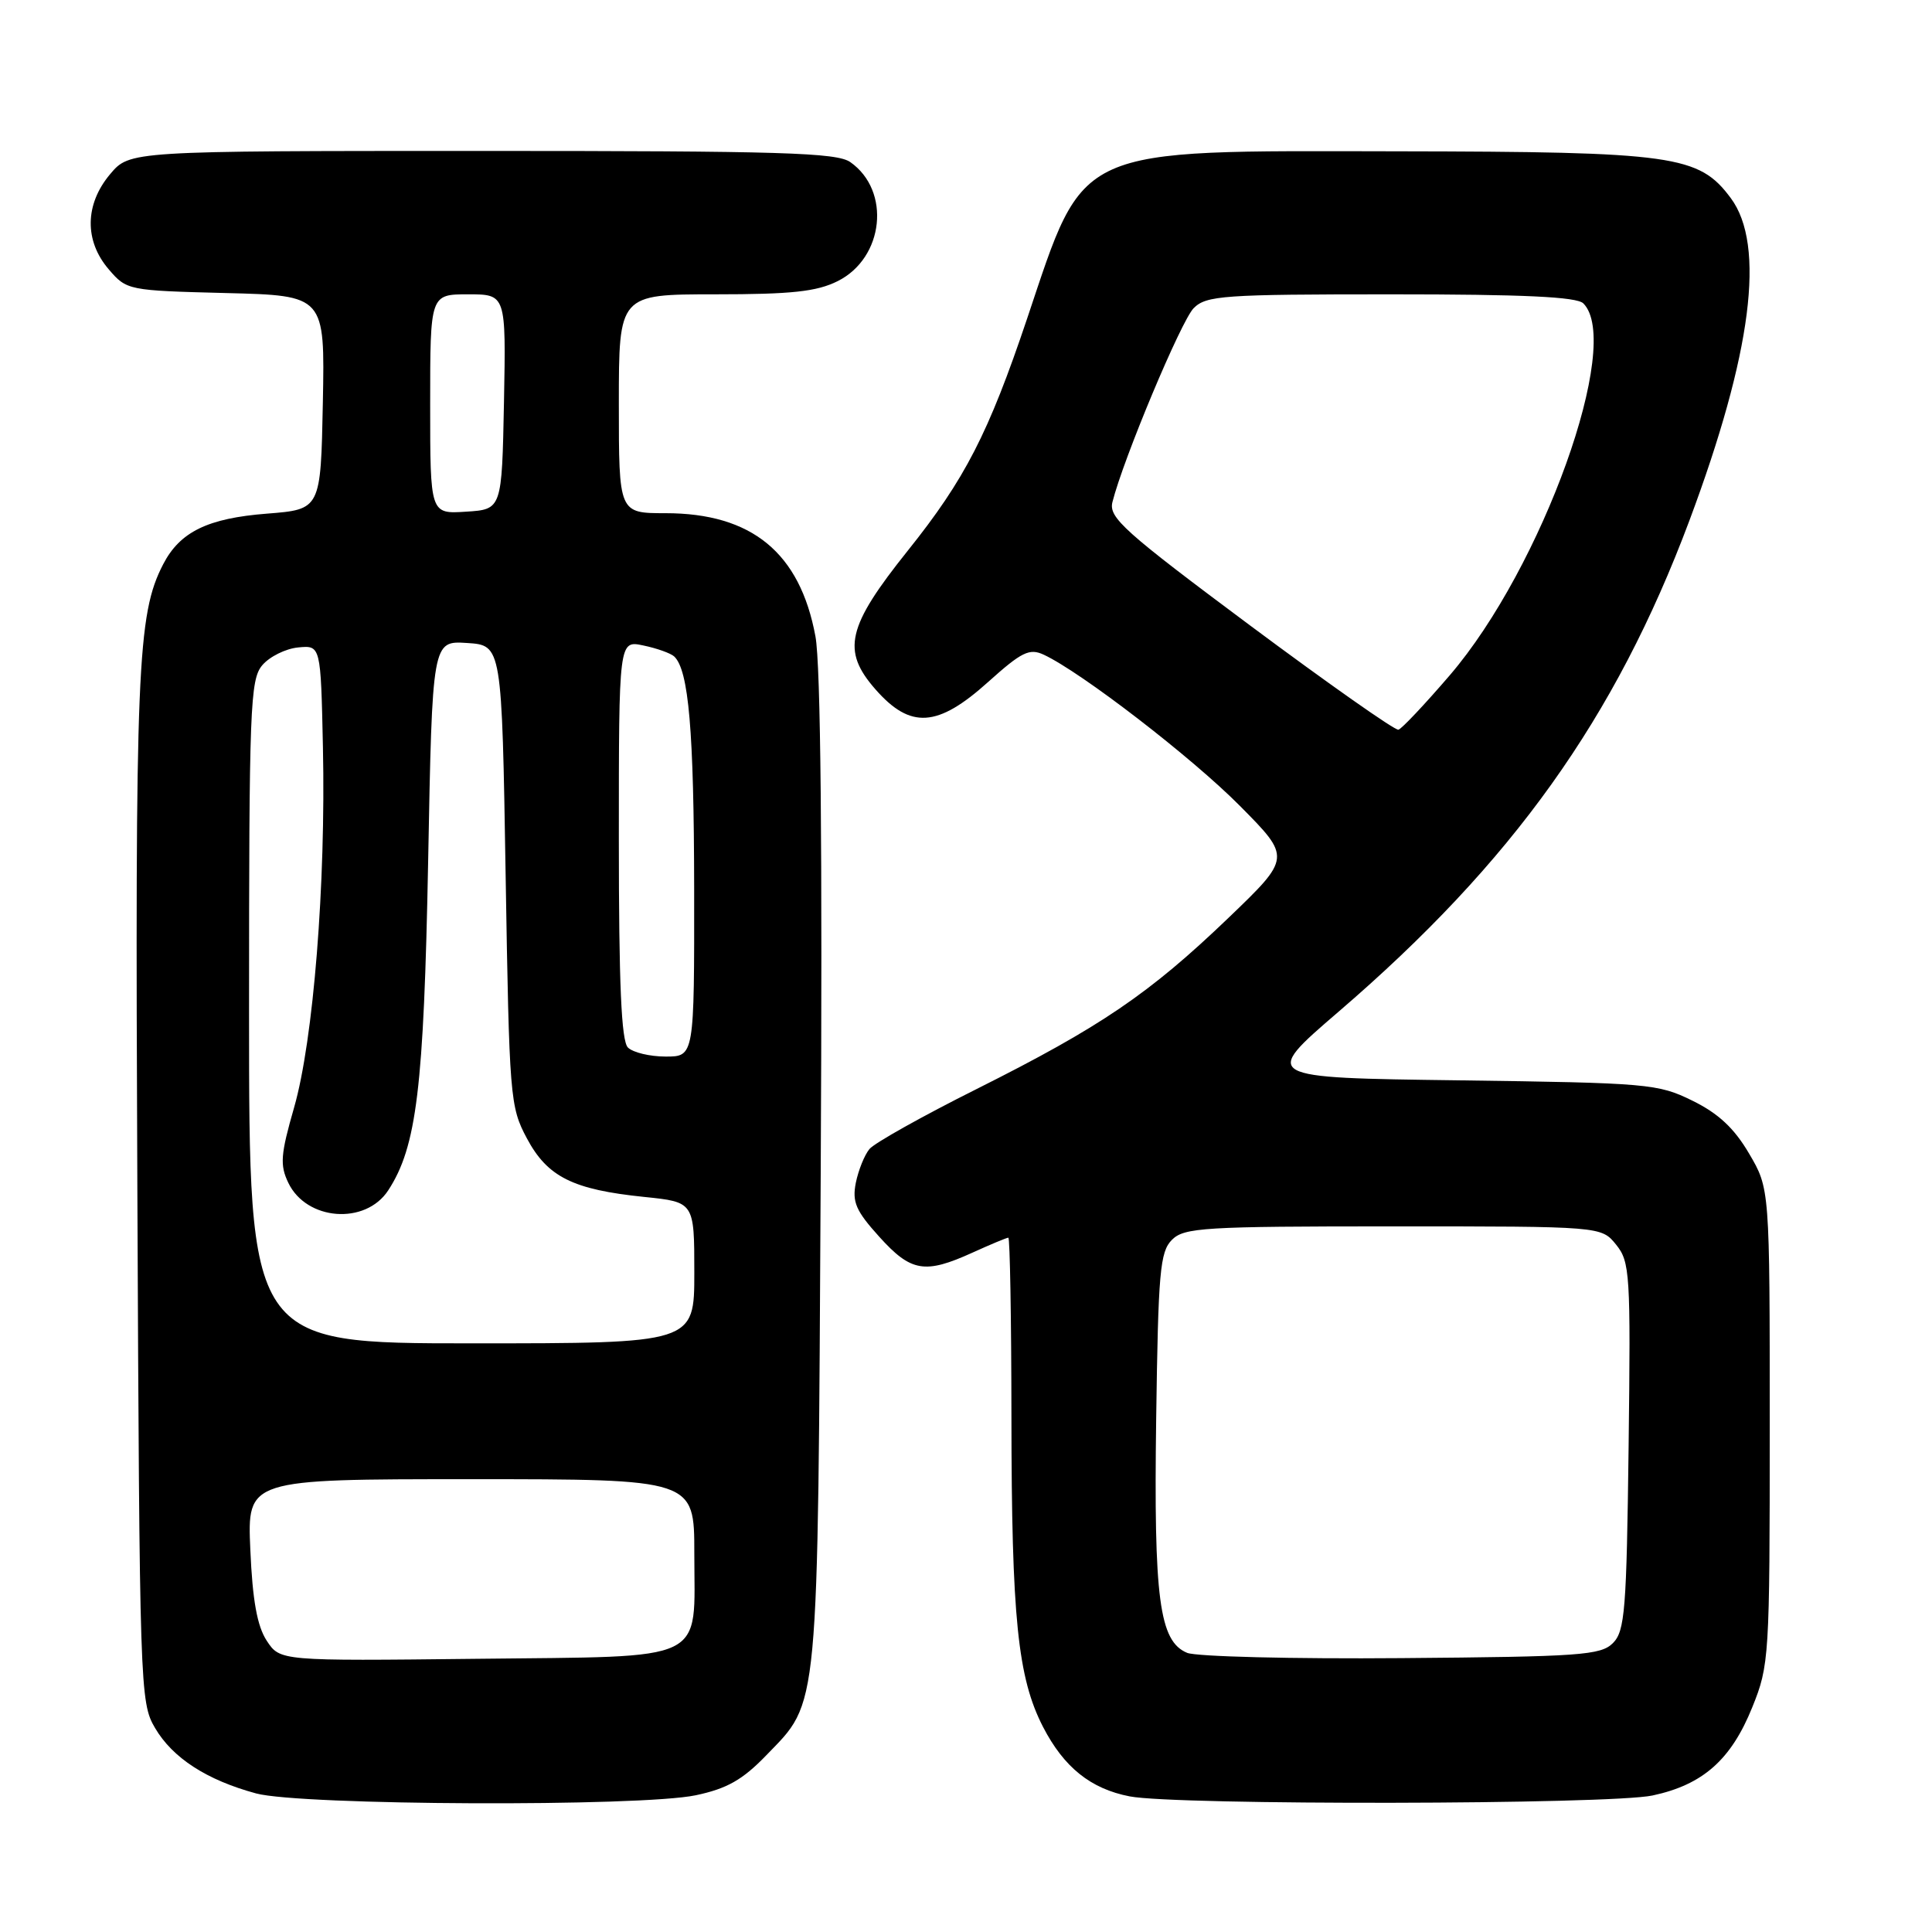<?xml version="1.0" encoding="UTF-8" standalone="no"?>
<!DOCTYPE svg PUBLIC "-//W3C//DTD SVG 1.1//EN" "http://www.w3.org/Graphics/SVG/1.1/DTD/svg11.dtd" >
<svg xmlns="http://www.w3.org/2000/svg" xmlns:xlink="http://www.w3.org/1999/xlink" version="1.1" viewBox="0 0 256 256">
 <g >
 <path fill="currentColor"
d=" M 92.20 237.88 C 96.32 237.01 98.39 235.84 101.51 232.61 C 108.59 225.29 108.35 227.83 108.75 155.26 C 108.98 112.27 108.75 88.08 108.05 84.32 C 106.00 73.24 99.62 68.00 88.18 68.00 C 82.00 68.00 82.00 68.00 82.00 53.50 C 82.00 39.00 82.00 39.00 94.75 39.00 C 104.89 39.00 108.22 38.64 111.00 37.25 C 117.14 34.18 118.09 25.28 112.67 21.48 C 110.87 20.22 103.53 20.00 63.87 20.00 C 17.18 20.00 17.18 20.00 14.59 23.08 C 11.23 27.07 11.16 31.91 14.41 35.69 C 16.79 38.47 16.98 38.50 29.94 38.83 C 43.05 39.16 43.05 39.16 42.78 53.33 C 42.50 67.50 42.50 67.50 35.37 68.06 C 27.53 68.67 23.84 70.47 21.62 74.77 C 18.18 81.42 17.89 88.46 18.20 157.50 C 18.49 223.81 18.55 225.59 20.54 228.96 C 22.87 232.94 27.40 235.87 33.94 237.64 C 39.90 239.24 84.85 239.43 92.20 237.88 Z  M 218.98 237.91 C 225.65 236.48 229.38 233.18 232.19 226.21 C 234.43 220.67 234.50 219.58 234.50 189.00 C 234.50 157.50 234.50 157.50 231.76 152.85 C 229.80 149.50 227.69 147.53 224.26 145.85 C 219.70 143.60 218.40 143.49 193.34 143.15 C 167.19 142.81 167.19 142.81 177.34 134.08 C 200.42 114.25 214.04 95.19 223.85 68.99 C 232.13 46.84 233.98 32.47 229.33 26.24 C 225.11 20.57 221.84 20.11 185.21 20.05 C 142.02 19.98 143.84 19.16 136.10 42.21 C 130.98 57.43 127.87 63.49 120.29 72.96 C 112.22 83.05 111.49 86.20 116.00 91.34 C 120.64 96.63 124.23 96.40 130.94 90.36 C 135.38 86.37 136.41 85.87 138.30 86.75 C 143.26 89.06 157.94 100.37 164.29 106.78 C 171.09 113.64 171.09 113.64 162.76 121.64 C 152.30 131.67 145.87 136.05 129.45 144.28 C 122.27 147.87 115.86 151.46 115.21 152.25 C 114.55 153.04 113.74 155.06 113.40 156.73 C 112.90 159.27 113.40 160.44 116.51 163.88 C 120.72 168.54 122.54 168.85 128.86 165.98 C 131.26 164.89 133.39 164.00 133.61 164.00 C 133.82 164.00 134.01 174.69 134.02 187.75 C 134.04 214.38 134.85 222.29 138.20 228.81 C 140.97 234.18 144.52 237.03 149.69 238.03 C 155.89 239.23 213.28 239.13 218.98 237.91 Z  M 35.34 217.40 C 34.08 215.47 33.46 212.07 33.17 205.35 C 32.76 196.00 32.76 196.00 62.38 196.00 C 92.00 196.00 92.00 196.00 92.00 205.81 C 92.00 220.51 94.20 219.44 63.14 219.80 C 37.11 220.09 37.11 220.09 35.34 217.40 Z  M 33.00 134.11 C 33.00 93.77 33.14 90.05 34.75 88.15 C 35.71 87.01 37.85 85.95 39.50 85.79 C 42.50 85.50 42.50 85.50 42.79 99.00 C 43.18 117.12 41.53 137.83 38.97 146.75 C 37.18 152.98 37.07 154.37 38.20 156.72 C 40.60 161.75 48.42 162.35 51.44 157.73 C 55.21 151.96 56.16 144.17 56.73 114.20 C 57.28 84.90 57.28 84.90 61.89 85.20 C 66.50 85.50 66.50 85.50 67.00 116.00 C 67.48 145.46 67.58 146.65 69.81 150.83 C 72.54 155.95 75.90 157.63 85.37 158.60 C 92.00 159.28 92.00 159.28 92.00 168.64 C 92.00 178.00 92.00 178.00 62.50 178.00 C 33.00 178.00 33.00 178.00 33.00 134.11 Z  M 83.20 138.80 C 82.33 137.93 82.00 130.40 82.00 111.22 C 82.00 84.84 82.00 84.84 85.25 85.53 C 87.04 85.90 88.87 86.56 89.33 86.98 C 91.26 88.79 91.95 96.82 91.98 117.75 C 92.00 140.00 92.00 140.00 88.20 140.00 C 86.11 140.00 83.86 139.46 83.20 138.80 Z  M 57.00 53.55 C 57.00 39.00 57.00 39.00 62.03 39.00 C 67.05 39.00 67.05 39.00 66.78 53.25 C 66.50 67.50 66.50 67.50 61.75 67.80 C 57.00 68.11 57.00 68.11 57.00 53.55 Z  M 157.30 219.01 C 153.61 217.48 152.87 211.86 153.20 187.98 C 153.47 168.53 153.70 165.87 155.29 164.28 C 156.91 162.66 159.52 162.50 184.62 162.50 C 212.18 162.50 212.18 162.50 214.14 164.92 C 215.98 167.20 216.08 168.75 215.80 191.64 C 215.53 213.38 215.31 216.12 213.72 217.72 C 212.11 219.33 209.37 219.52 185.72 219.71 C 171.30 219.83 158.51 219.51 157.30 219.01 Z  M 165.66 82.89 C 148.95 70.44 146.89 68.59 147.40 66.54 C 148.83 60.83 156.52 42.48 158.17 40.83 C 159.84 39.16 162.08 39.00 184.30 39.00 C 201.87 39.00 208.93 39.33 209.80 40.20 C 215.05 45.45 204.37 75.18 192.10 89.48 C 188.80 93.32 185.74 96.57 185.30 96.69 C 184.86 96.82 176.02 90.60 165.66 82.89 Z "/>
</g>
</svg>
